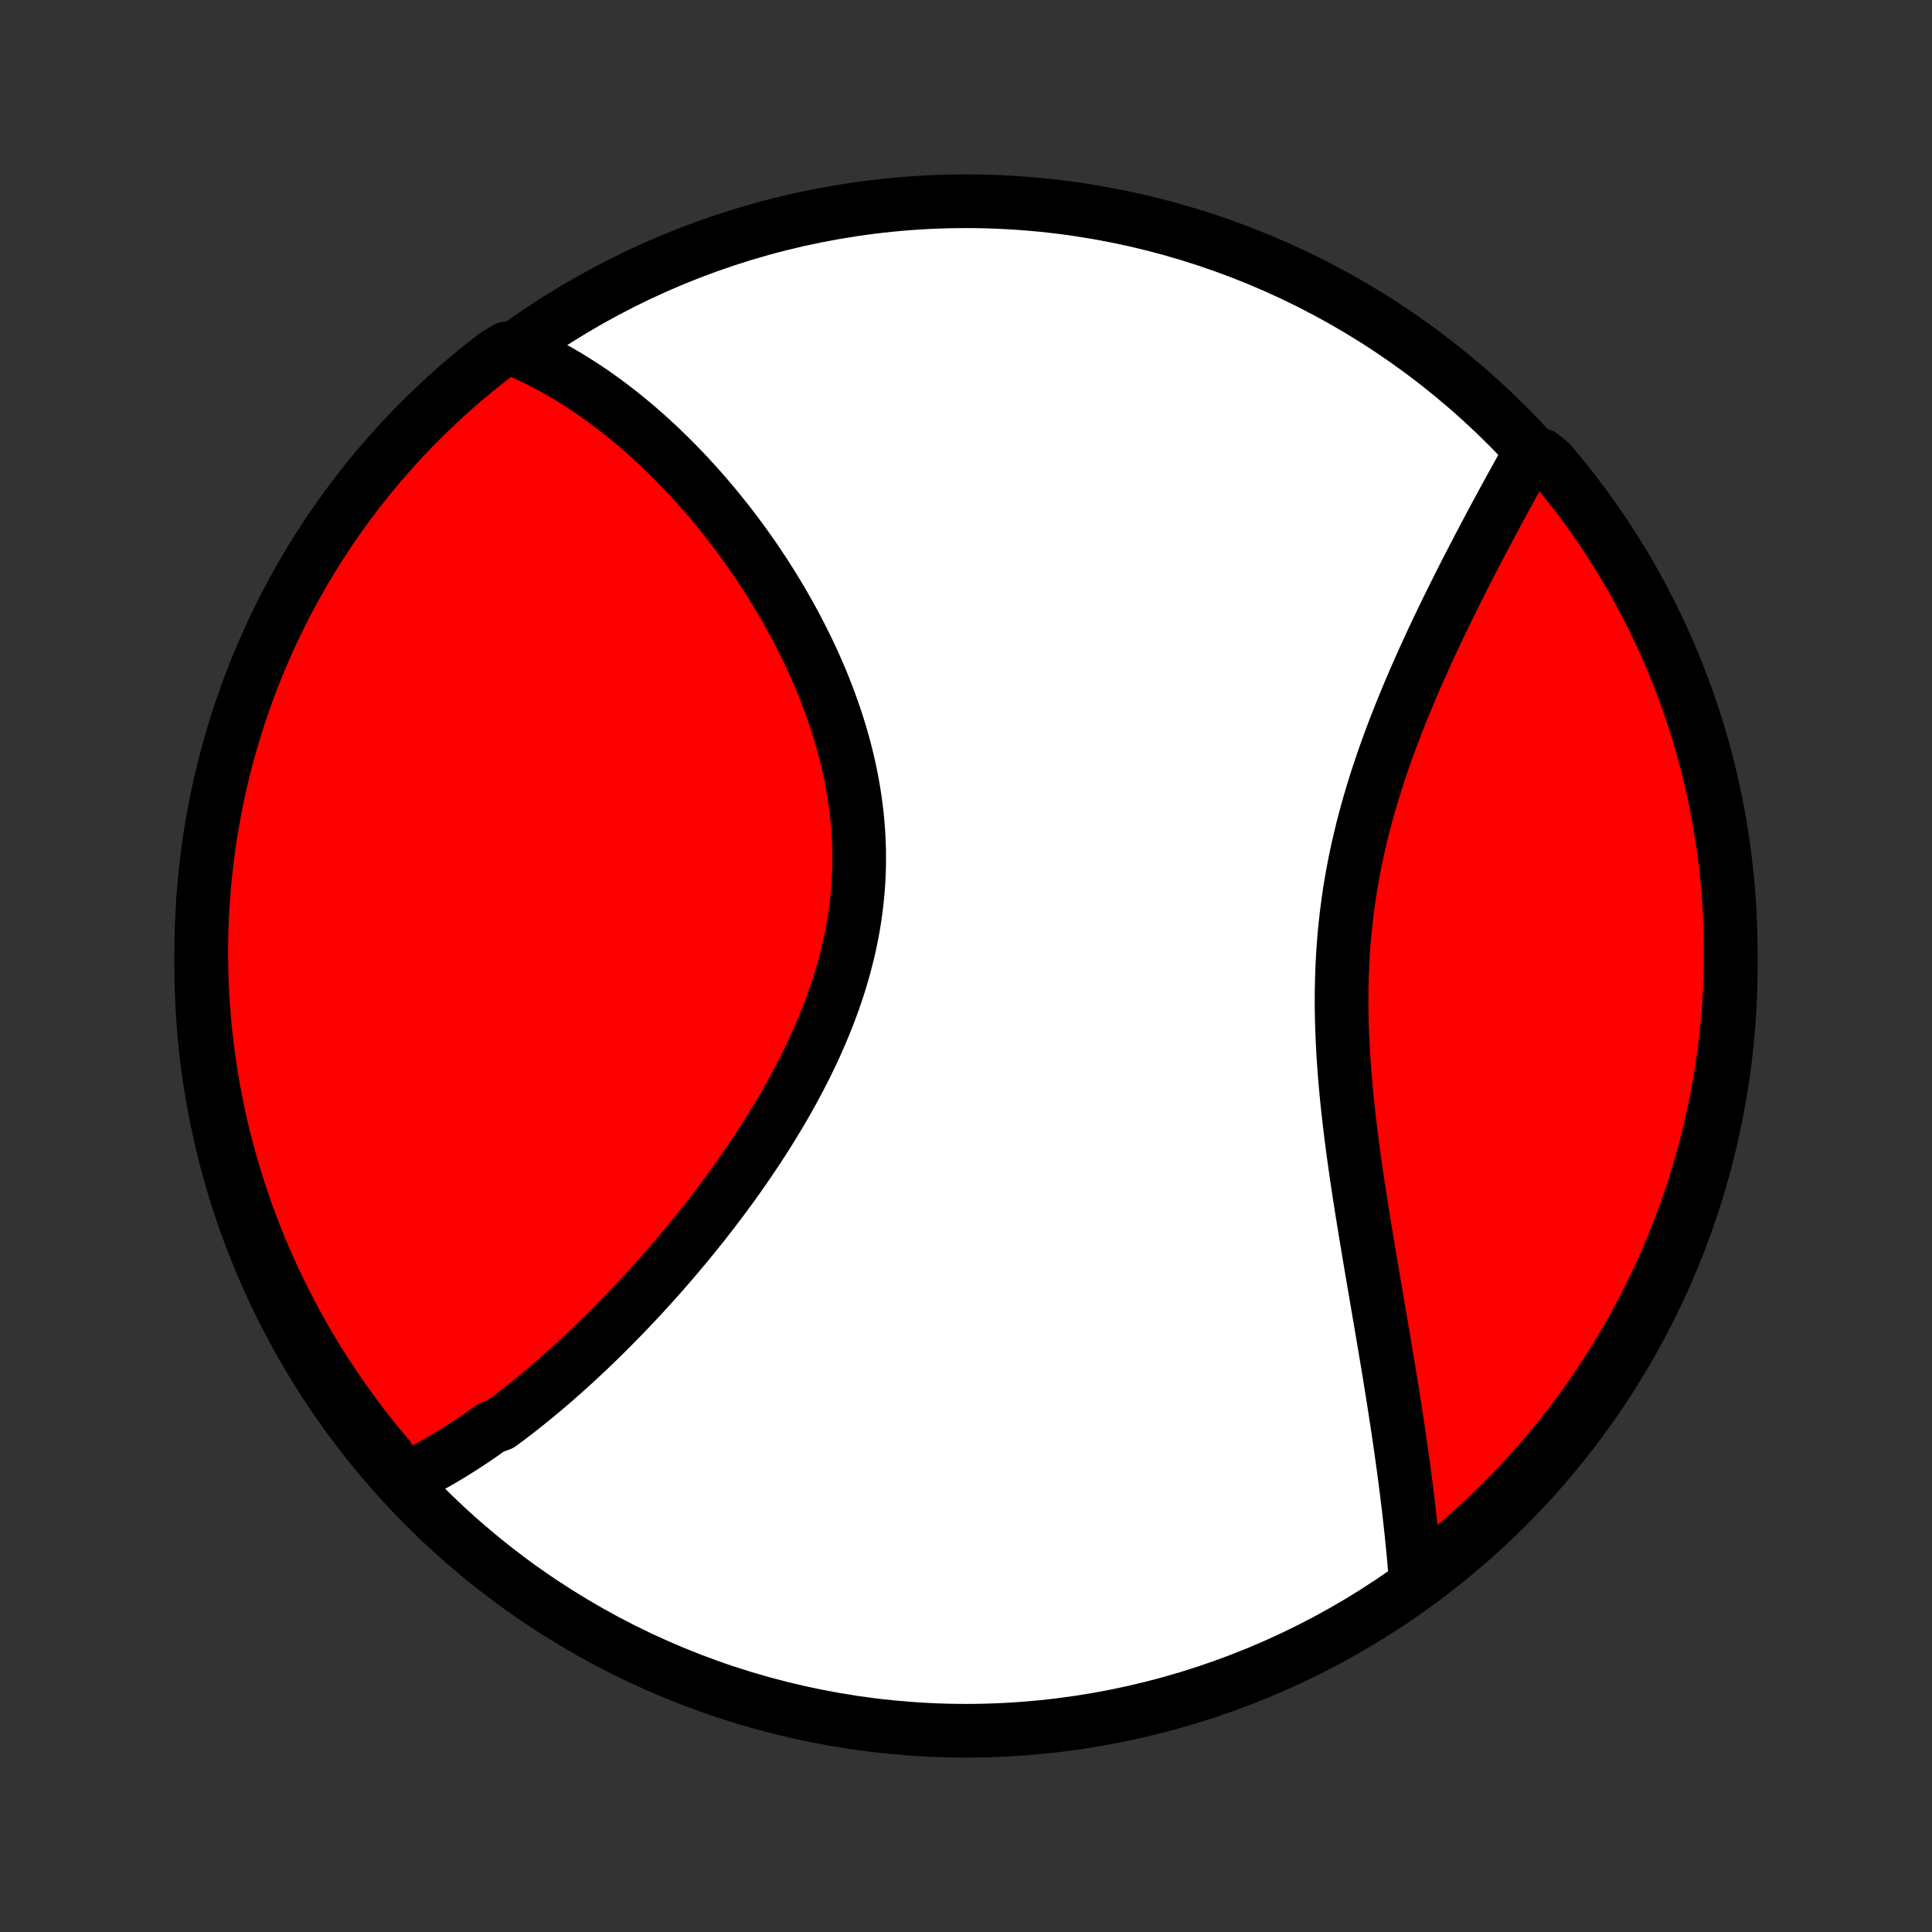 <?xml version="1.0" encoding="utf-8" standalone="no"?>
<!DOCTYPE svg PUBLIC "-//W3C//DTD SVG 1.1//EN"
  "http://www.w3.org/Graphics/SVG/1.1/DTD/svg11.dtd">
<!-- Created with matplotlib (http://matplotlib.org/) -->
<svg height="72pt" version="1.1" viewBox="0 0 72 72" width="72pt" xmlns="http://www.w3.org/2000/svg" xmlns:xlink="http://www.w3.org/1999/xlink">
 <rect x="0" y="0" width="72" height="72" fill="#333333" stroke="none"/>
 <defs>
  <style type="text/css">
*{stroke-linecap:butt;stroke-linejoin:round;}
  </style>
 </defs>
 <g id="figure_1">
  <g id="patch_1">
   <path d="
M0 72
L72 72
L72 0
L0 0
z
" style="fill:none;"/>
  </g>
  <g id="axes_1">
   <g id="PatchCollection_1">
    <defs>
     <path d="
M36 -7.5
C43.558 -7.5 50.808 -10.503 56.153 -15.848
C61.497 -21.192 64.5 -28.442 64.5 -36
C64.5 -43.558 61.497 -50.808 56.153 -56.153
C50.808 -61.497 43.558 -64.5 36 -64.5
C28.442 -64.5 21.192 -61.497 15.848 -56.153
C10.503 -50.808 7.5 -43.558 7.5 -36
C7.5 -28.442 10.503 -21.192 15.848 -15.848
C21.192 -10.503 28.442 -7.5 36 -7.5
z
" id="C0_0_a811fe30f3"/>
     <path d="
M14.956 -16.817
L15.139 -16.901
L15.321 -16.987
L15.502 -17.076
L15.682 -17.168
L15.861 -17.261
L16.04 -17.358
L16.218 -17.456
L16.395 -17.556
L16.571 -17.659
L16.747 -17.764
L16.922 -17.871
L17.096 -17.98
L17.27 -18.091
L17.444 -18.204
L17.617 -18.319
L17.79 -18.436
L17.962 -18.554
L18.134 -18.675
L18.305 -18.798
L18.648 -18.922
L18.818 -19.049
L18.989 -19.177
L19.159 -19.307
L19.329 -19.439
L19.499 -19.573
L19.669 -19.709
L19.839 -19.846
L20.009 -19.985
L20.179 -20.127
L20.349 -20.27
L20.519 -20.415
L20.689 -20.562
L20.858 -20.711
L21.028 -20.862
L21.198 -21.014
L21.369 -21.169
L21.539 -21.326
L21.709 -21.484
L21.88 -21.645
L22.051 -21.808
L22.222 -21.972
L22.393 -22.139
L22.564 -22.308
L22.736 -22.479
L22.907 -22.652
L23.079 -22.827
L23.252 -23.004
L23.424 -23.184
L23.596 -23.365
L23.769 -23.549
L23.942 -23.735
L24.115 -23.924
L24.288 -24.115
L24.462 -24.308
L24.635 -24.503
L24.809 -24.701
L24.983 -24.902
L25.157 -25.105
L25.33 -25.31
L25.504 -25.517
L25.678 -25.728
L25.852 -25.94
L26.025 -26.156
L26.199 -26.373
L26.372 -26.594
L26.545 -26.817
L26.718 -27.043
L26.89 -27.271
L27.061 -27.502
L27.233 -27.735
L27.403 -27.972
L27.573 -28.211
L27.741 -28.453
L27.909 -28.697
L28.076 -28.944
L28.242 -29.194
L28.406 -29.446
L28.569 -29.701
L28.73 -29.959
L28.89 -30.22
L29.048 -30.483
L29.204 -30.749
L29.357 -31.017
L29.509 -31.288
L29.657 -31.561
L29.803 -31.837
L29.946 -32.116
L30.087 -32.397
L30.223 -32.68
L30.357 -32.966
L30.486 -33.254
L30.612 -33.544
L30.733 -33.837
L30.851 -34.131
L30.964 -34.428
L31.072 -34.726
L31.175 -35.026
L31.273 -35.328
L31.366 -35.632
L31.453 -35.938
L31.534 -36.245
L31.61 -36.553
L31.679 -36.862
L31.743 -37.173
L31.8 -37.485
L31.851 -37.797
L31.895 -38.111
L31.932 -38.425
L31.963 -38.74
L31.988 -39.055
L32.005 -39.37
L32.016 -39.686
L32.019 -40.001
L32.017 -40.316
L32.007 -40.632
L31.991 -40.946
L31.968 -41.26
L31.939 -41.574
L31.903 -41.886
L31.861 -42.198
L31.813 -42.508
L31.759 -42.818
L31.7 -43.126
L31.634 -43.432
L31.563 -43.737
L31.487 -44.04
L31.406 -44.341
L31.32 -44.64
L31.229 -44.937
L31.133 -45.232
L31.033 -45.525
L30.929 -45.815
L30.821 -46.103
L30.709 -46.388
L30.594 -46.671
L30.475 -46.951
L30.352 -47.228
L30.227 -47.502
L30.099 -47.774
L29.967 -48.043
L29.833 -48.309
L29.697 -48.571
L29.558 -48.831
L29.417 -49.088
L29.274 -49.342
L29.129 -49.592
L28.982 -49.84
L28.833 -50.084
L28.683 -50.325
L28.531 -50.563
L28.378 -50.797
L28.223 -51.029
L28.067 -51.258
L27.909 -51.483
L27.751 -51.705
L27.591 -51.924
L27.431 -52.14
L27.269 -52.352
L27.107 -52.562
L26.943 -52.768
L26.779 -52.971
L26.614 -53.172
L26.449 -53.369
L26.282 -53.563
L26.115 -53.754
L25.948 -53.942
L25.779 -54.127
L25.611 -54.309
L25.441 -54.489
L25.271 -54.665
L25.101 -54.838
L24.929 -55.009
L24.758 -55.176
L24.586 -55.341
L24.413 -55.503
L24.24 -55.662
L24.066 -55.819
L23.892 -55.972
L23.717 -56.123
L23.541 -56.271
L23.365 -56.416
L23.189 -56.559
L23.011 -56.699
L22.834 -56.836
L22.655 -56.971
L22.476 -57.102
L22.297 -57.232
L22.116 -57.358
L21.935 -57.482
L21.753 -57.603
L21.57 -57.721
L21.387 -57.837
L21.203 -57.95
L21.018 -58.06
L20.832 -58.168
L20.645 -58.273
L20.457 -58.375
L20.268 -58.474
L20.078 -58.571
L19.887 -58.665
L19.695 -58.756
L19.502 -58.844
L19.308 -58.929
L18.865 -59.011
L18.47 -58.774
L18.081 -58.471
L17.697 -58.162
L17.318 -57.846
L16.946 -57.523
L16.579 -57.194
L16.218 -56.858
L15.863 -56.516
L15.514 -56.168
L15.171 -55.813
L14.835 -55.453
L14.505 -55.086
L14.181 -54.714
L13.865 -54.336
L13.555 -53.952
L13.252 -53.563
L12.956 -53.169
L12.666 -52.769
L12.384 -52.364
L12.11 -51.955
L11.842 -51.54
L11.582 -51.121
L11.329 -50.697
L11.084 -50.268
L10.846 -49.836
L10.616 -49.399
L10.394 -48.958
L10.179 -48.513
L9.973 -48.064
L9.774 -47.611
L9.583 -47.155
L9.401 -46.696
L9.226 -46.233
L9.06 -45.767
L8.901 -45.299
L8.752 -44.827
L8.61 -44.353
L8.477 -43.876
L8.352 -43.397
L8.235 -42.915
L8.127 -42.432
L8.028 -41.946
L7.937 -41.459
L7.854 -40.97
L7.78 -40.479
L7.715 -39.987
L7.658 -39.494
L7.61 -39
L7.571 -38.505
L7.54 -38.009
L7.518 -37.513
L7.505 -37.016
L7.5 -36.519
L7.504 -36.021
L7.517 -35.524
L7.538 -35.027
L7.568 -34.53
L7.607 -34.033
L7.654 -33.537
L7.71 -33.042
L7.774 -32.548
L7.848 -32.055
L7.929 -31.563
L8.02 -31.072
L8.118 -30.583
L8.226 -30.095
L8.341 -29.61
L8.466 -29.126
L8.598 -28.644
L8.739 -28.165
L8.888 -27.688
L9.046 -27.213
L9.211 -26.741
L9.385 -26.272
L9.567 -25.806
L9.757 -25.343
L9.955 -24.884
L10.161 -24.427
L10.375 -23.975
L10.597 -23.526
L10.826 -23.08
L11.063 -22.639
L11.308 -22.201
L11.56 -21.768
L11.819 -21.34
L12.086 -20.915
L12.361 -20.496
L12.642 -20.081
L12.931 -19.671
L13.226 -19.265
L13.529 -18.865
L13.838 -18.47
L14.154 -18.081
L14.477 -17.697
z
" id="C0_1_59f2b9f70f"/>
     <path d="
M52.761 -13.083
L52.745 -13.295
L52.727 -13.508
L52.709 -13.722
L52.69 -13.938
L52.67 -14.155
L52.649 -14.373
L52.627 -14.592
L52.605 -14.813
L52.581 -15.035
L52.557 -15.259
L52.532 -15.484
L52.506 -15.711
L52.479 -15.939
L52.451 -16.169
L52.422 -16.4
L52.393 -16.633
L52.363 -16.867
L52.331 -17.103
L52.3 -17.341
L52.267 -17.58
L52.233 -17.822
L52.199 -18.065
L52.163 -18.31
L52.127 -18.556
L52.09 -18.805
L52.052 -19.056
L52.013 -19.308
L51.974 -19.562
L51.934 -19.819
L51.893 -20.077
L51.851 -20.338
L51.809 -20.6
L51.766 -20.865
L51.722 -21.131
L51.677 -21.4
L51.632 -21.671
L51.586 -21.944
L51.54 -22.219
L51.492 -22.497
L51.445 -22.776
L51.397 -23.058
L51.348 -23.342
L51.299 -23.628
L51.25 -23.917
L51.2 -24.207
L51.151 -24.5
L51.1 -24.795
L51.05 -25.092
L51 -25.391
L50.95 -25.693
L50.899 -25.996
L50.849 -26.302
L50.8 -26.609
L50.75 -26.919
L50.701 -27.231
L50.652 -27.544
L50.605 -27.86
L50.557 -28.177
L50.511 -28.496
L50.466 -28.817
L50.422 -29.14
L50.379 -29.464
L50.338 -29.789
L50.298 -30.116
L50.26 -30.445
L50.224 -30.775
L50.19 -31.105
L50.158 -31.438
L50.129 -31.771
L50.102 -32.105
L50.078 -32.439
L50.056 -32.775
L50.038 -33.111
L50.023 -33.448
L50.011 -33.785
L50.002 -34.122
L49.997 -34.459
L49.996 -34.797
L49.999 -35.134
L50.006 -35.471
L50.017 -35.808
L50.032 -36.144
L50.051 -36.48
L50.074 -36.815
L50.102 -37.15
L50.134 -37.483
L50.171 -37.816
L50.212 -38.147
L50.257 -38.478
L50.306 -38.807
L50.36 -39.134
L50.418 -39.46
L50.48 -39.785
L50.546 -40.108
L50.616 -40.429
L50.69 -40.748
L50.767 -41.066
L50.848 -41.381
L50.932 -41.694
L51.02 -42.006
L51.11 -42.315
L51.203 -42.621
L51.299 -42.926
L51.398 -43.228
L51.499 -43.528
L51.602 -43.825
L51.707 -44.12
L51.814 -44.413
L51.923 -44.702
L52.033 -44.989
L52.145 -45.274
L52.258 -45.556
L52.372 -45.835
L52.487 -46.111
L52.603 -46.385
L52.719 -46.657
L52.837 -46.925
L52.955 -47.191
L53.073 -47.453
L53.191 -47.714
L53.31 -47.971
L53.428 -48.226
L53.547 -48.478
L53.666 -48.727
L53.785 -48.974
L53.903 -49.218
L54.021 -49.459
L54.139 -49.697
L54.256 -49.933
L54.373 -50.167
L54.49 -50.397
L54.605 -50.625
L54.721 -50.851
L54.836 -51.074
L54.95 -51.294
L55.063 -51.512
L55.176 -51.728
L55.288 -51.941
L55.4 -52.151
L55.511 -52.36
L55.62 -52.566
L55.73 -52.769
L55.838 -52.97
L55.946 -53.169
L56.053 -53.366
L56.159 -53.561
L56.264 -53.753
L56.369 -53.943
L56.473 -54.131
L56.576 -54.317
L56.678 -54.501
L56.78 -54.683
L56.881 -54.863
L57.436 -55.041
L57.76 -54.782
L58.078 -54.405
L58.389 -54.022
L58.694 -53.634
L58.991 -53.241
L59.282 -52.842
L59.565 -52.438
L59.841 -52.029
L60.11 -51.616
L60.372 -51.197
L60.626 -50.774
L60.872 -50.347
L61.111 -49.915
L61.343 -49.478
L61.566 -49.038
L61.782 -48.594
L61.99 -48.146
L62.191 -47.694
L62.383 -47.239
L62.567 -46.78
L62.743 -46.318
L62.911 -45.852
L63.07 -45.384
L63.222 -44.913
L63.365 -44.439
L63.5 -43.963
L63.626 -43.484
L63.744 -43.003
L63.854 -42.52
L63.955 -42.035
L64.047 -41.548
L64.131 -41.059
L64.207 -40.569
L64.274 -40.077
L64.332 -39.584
L64.382 -39.09
L64.423 -38.595
L64.455 -38.099
L64.478 -37.603
L64.493 -37.106
L64.5 -36.609
L64.497 -36.112
L64.486 -35.614
L64.467 -35.117
L64.438 -34.62
L64.401 -34.123
L64.355 -33.627
L64.301 -33.132
L64.238 -32.638
L64.166 -32.144
L64.086 -31.652
L63.998 -31.161
L63.9 -30.672
L63.794 -30.184
L63.68 -29.698
L63.558 -29.214
L63.426 -28.732
L63.287 -28.252
L63.139 -27.774
L62.983 -27.299
L62.819 -26.827
L62.647 -26.357
L62.466 -25.891
L62.278 -25.427
L62.081 -24.967
L61.877 -24.51
L61.664 -24.057
L61.444 -23.607
L61.216 -23.161
L60.981 -22.719
L60.737 -22.281
L60.487 -21.847
L60.228 -21.417
L59.963 -20.992
L59.69 -20.572
L59.41 -20.156
L59.123 -19.745
L58.828 -19.339
L58.527 -18.938
L58.219 -18.542
L57.904 -18.151
L57.582 -17.766
L57.254 -17.387
L56.92 -17.013
L56.579 -16.645
L56.231 -16.283
L55.878 -15.927
L55.519 -15.577
L55.153 -15.233
L54.782 -14.895
L54.405 -14.564
L54.022 -14.24
L53.634 -13.922
L53.241 -13.611
z
" id="C0_2_48458d8864"/>
    </defs>
    <g clip-path="url(#p1bffca34e9)">
     <use style="fill:#ffffff;stroke:#000000;stroke-width:2.0;" x="0.0" xlink:href="#C0_0_a811fe30f3" y="72.0"/>
    </g>
    <g clip-path="url(#p1bffca34e9)">
     <use style="fill:#ff0000;stroke:#000000;stroke-width:2.0;" x="0.0" xlink:href="#C0_1_59f2b9f70f" y="72.0"/>
    </g>
    <g clip-path="url(#p1bffca34e9)">
     <use style="fill:#ff0000;stroke:#000000;stroke-width:2.0;" x="0.0" xlink:href="#C0_2_48458d8864" y="72.0"/>
    </g>
   </g>
  </g>
 </g>
 <defs>
  <clipPath id="p1bffca34e9">
   <rect height="72.0" width="72.0" x="0.0" y="0.0"/>
  </clipPath>
 </defs>
</svg>
